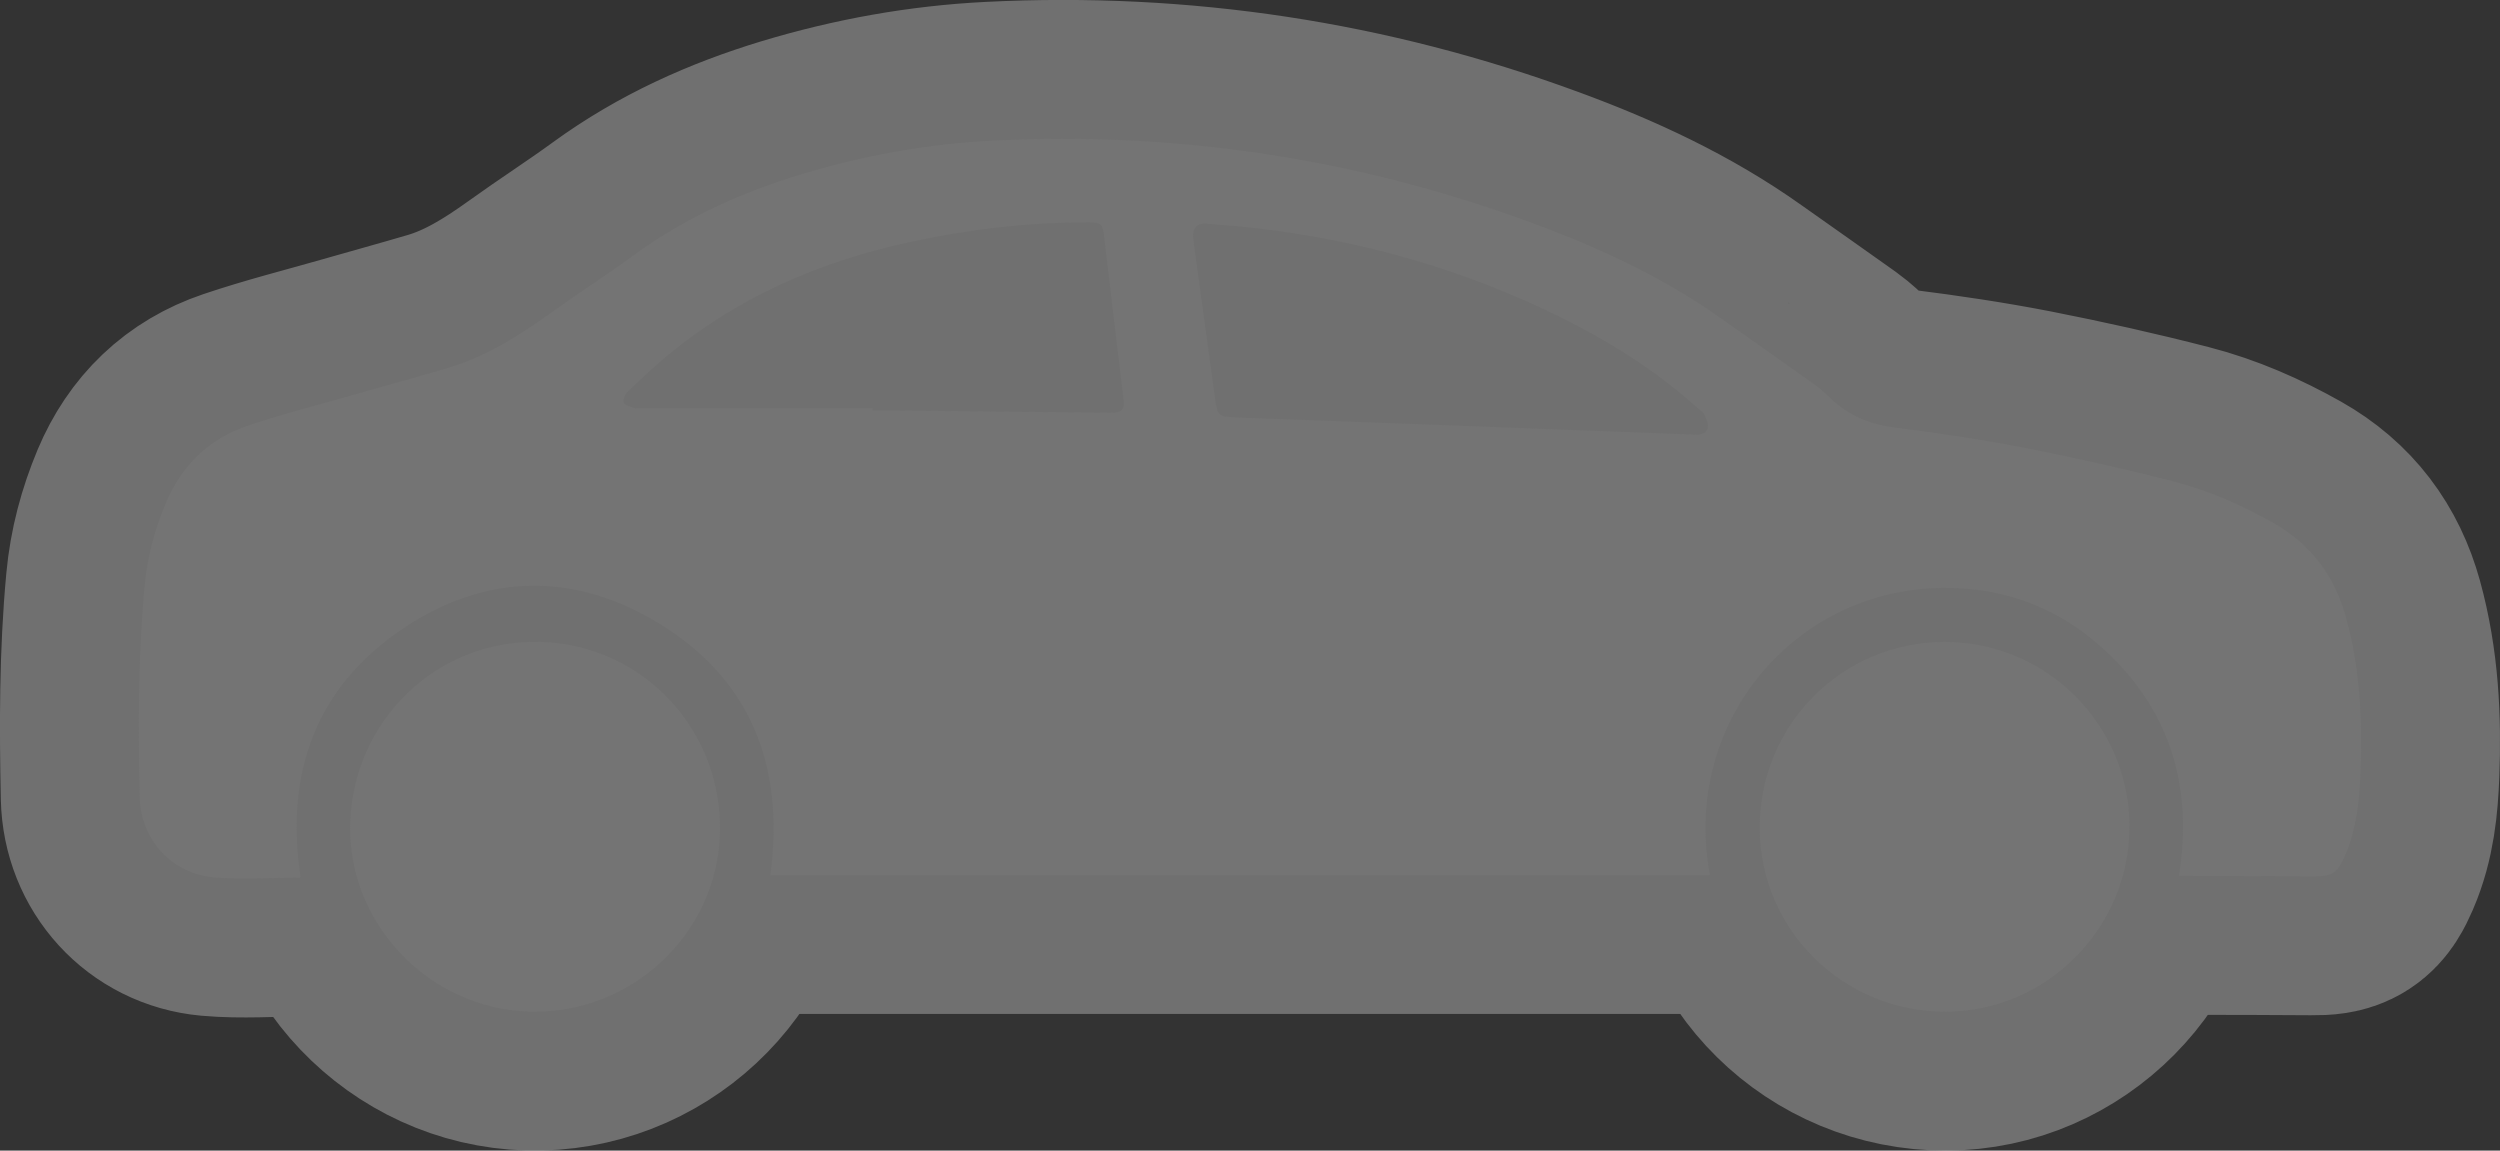 <?xml version="1.0" encoding="UTF-8"?><svg id="Layer_2" xmlns="http://www.w3.org/2000/svg" viewBox="0 0 24.75 11.391"><rect x="0" y="0" width="24.75" height="11.391" fill="#333333" stroke="none"/><g id="Layer_2-2"><g id="g15" opacity=".3"><path id="path9" d="m7.627,8.663c.146-1.095-.203-1.978-1.179-2.536-.818-.468-1.667-.433-2.45.09-.874.584-1.177,1.435-1.023,2.466l-.006.005c-.285.001-.571.023-.854-.002-.418-.038-.723-.377-.732-.797-.015-.697-.016-1.395.049-2.09.026-.283.099-.554.209-.817.159-.378.429-.638.811-.767.361-.122.731-.215,1.098-.32.293-.084.588-.165.88-.251.371-.11.694-.31,1.006-.534.279-.201.568-.386.846-.589.504-.367,1.062-.617,1.656-.797.617-.186,1.248-.3,1.89-.332,1.83-.092,3.609.178,5.328.811.664.244,1.308.54,1.889.954.307.218.616.433.922.652.06.043.113.095.167.145.177.166.386.249.628.279.426.054.852.117,1.274.199.499.098.996.209,1.488.336.342.088.666.231.977.406.377.213.611.527.725.94.138.501.163,1.013.143,1.529-.011.281-.037.558-.151.821-.08.185-.126.214-.328.212-.407-.004-.814-.003-1.222-.004h-.096c.142-.895-.092-1.659-.766-2.264-.481-.431-1.057-.621-1.702-.583-1.388.082-2.451,1.362-2.176,2.838H7.627v-0Zm7.165-4.435c.32.012.945.036,1.571.059.142.005.285.011.427.016.057.002.11-.019.118-.074.006-.04-.018-.088-.037-.129-.011-.023-.04-.038-.061-.057-.415-.375-.884-.668-1.384-.914-.939-.461-1.929-.744-2.967-.867-.172-.02-.344-.035-.517-.048-.092-.007-.136.044-.13.136.002.025.005.051.009.076.069.504.139,1.008.207,1.512.024.178.032.188.214.195.748.028,1.495.055,2.549.094Zm-6.153-.188v.024c.069,0,.137-.001.206,0,.715.007,1.43.015,2.145.022.116.001.145-.028.133-.129-.065-.543-.13-1.086-.194-1.629-.013-.108-.032-.126-.14-.126-.606-.003-1.202.068-1.794.197-.895.196-1.712.551-2.416,1.145-.126.106-.247.22-.366.335-.026.025-.049.082-.037.109.012.028.068.037.105.053.009.004.02.001.03.001h2.328,0Z" fill="none" stroke="#fff" stroke-miterlimit="10" stroke-width="2.75"/><path id="path11" d="m3.467,8.152c.031-1.031.87-1.829,1.889-1.797,1.016.032,1.805.88,1.771,1.905-.033.993-.88,1.783-1.883,1.755-.998-.027-1.806-.875-1.777-1.863,0,0-0,0-0,0Z" fill="none" stroke="#fff" stroke-miterlimit="10" stroke-width="2.75"/><path id="path13" d="m21.081,8.183c.003,1.002-.818,1.83-1.815,1.833-1.017.003-1.842-.809-1.845-1.817-.003-1.019.811-1.841,1.826-1.844,1.01-.003,1.832.816,1.835,1.828v0h0Z" fill="none" stroke="#fff" stroke-miterlimit="10" stroke-width="2.75"/></g><g id="g23"><path id="path17" d="m7.627,8.663c.146-1.095-.203-1.978-1.179-2.536-.818-.468-1.667-.433-2.45.09-.874.584-1.177,1.435-1.023,2.466l-.006.005c-.285.001-.571.023-.854-.002-.418-.038-.723-.377-.732-.797-.015-.697-.016-1.395.049-2.09.026-.283.099-.554.209-.817.159-.378.429-.638.811-.767.361-.122.731-.215,1.098-.32.293-.084.588-.165.88-.251.371-.11.694-.31,1.006-.534.279-.201.568-.386.846-.589.504-.367,1.062-.617,1.656-.797.617-.186,1.248-.3,1.89-.332,1.83-.092,3.609.178,5.328.811.664.244,1.308.54,1.889.954.307.218.616.433.922.652.06.043.113.095.167.145.177.166.386.249.628.279.426.054.852.117,1.274.199.499.098.996.209,1.488.336.342.088.666.231.977.406.377.213.611.527.725.94.138.501.163,1.013.143,1.529-.011.281-.037.558-.151.821-.08.185-.126.214-.328.212-.407-.004-.814-.003-1.222-.004h-.096c.142-.895-.092-1.659-.766-2.264-.481-.431-1.057-.621-1.702-.583-1.388.082-2.451,1.362-2.176,2.838H7.627v-0Zm7.165-4.435c.32.012.945.036,1.571.059.142.005.285.011.427.016.057.002.11-.019.118-.074.006-.04-.018-.088-.037-.129-.011-.023-.04-.038-.061-.057-.415-.375-.884-.668-1.384-.914-.939-.461-1.929-.744-2.967-.867-.172-.02-.344-.035-.517-.048-.092-.007-.136.044-.13.136.002.025.005.051.009.076.069.504.139,1.008.207,1.512.024.178.032.188.214.195.748.028,1.495.055,2.549.094Zm-6.153-.188v.024c.069,0,.137-.001.206,0,.715.007,1.43.015,2.145.022.116.001.145-.028.133-.129-.065-.543-.13-1.086-.194-1.629-.013-.108-.032-.126-.14-.126-.606-.003-1.202.068-1.794.197-.895.196-1.712.551-2.416,1.145-.126.106-.247.22-.366.335-.026.025-.049.082-.037.109.012.028.068.037.105.053.009.004.02.001.03.001h2.328,0Z" fill="#747474"/><path id="path19" d="m3.467,8.152c.031-1.031.87-1.829,1.889-1.797,1.016.032,1.805.88,1.771,1.905-.033.993-.88,1.783-1.883,1.755-.998-.027-1.806-.875-1.777-1.863,0,0-0,0-0,0Z" fill="#747474"/><path id="path21" d="m21.081,8.183c.003,1.002-.818,1.83-1.815,1.833-1.017.003-1.842-.809-1.845-1.817-.003-1.019.811-1.841,1.826-1.844,1.01-.003,1.832.816,1.835,1.828v0h0Z" fill="#747474"/></g></g></svg>
